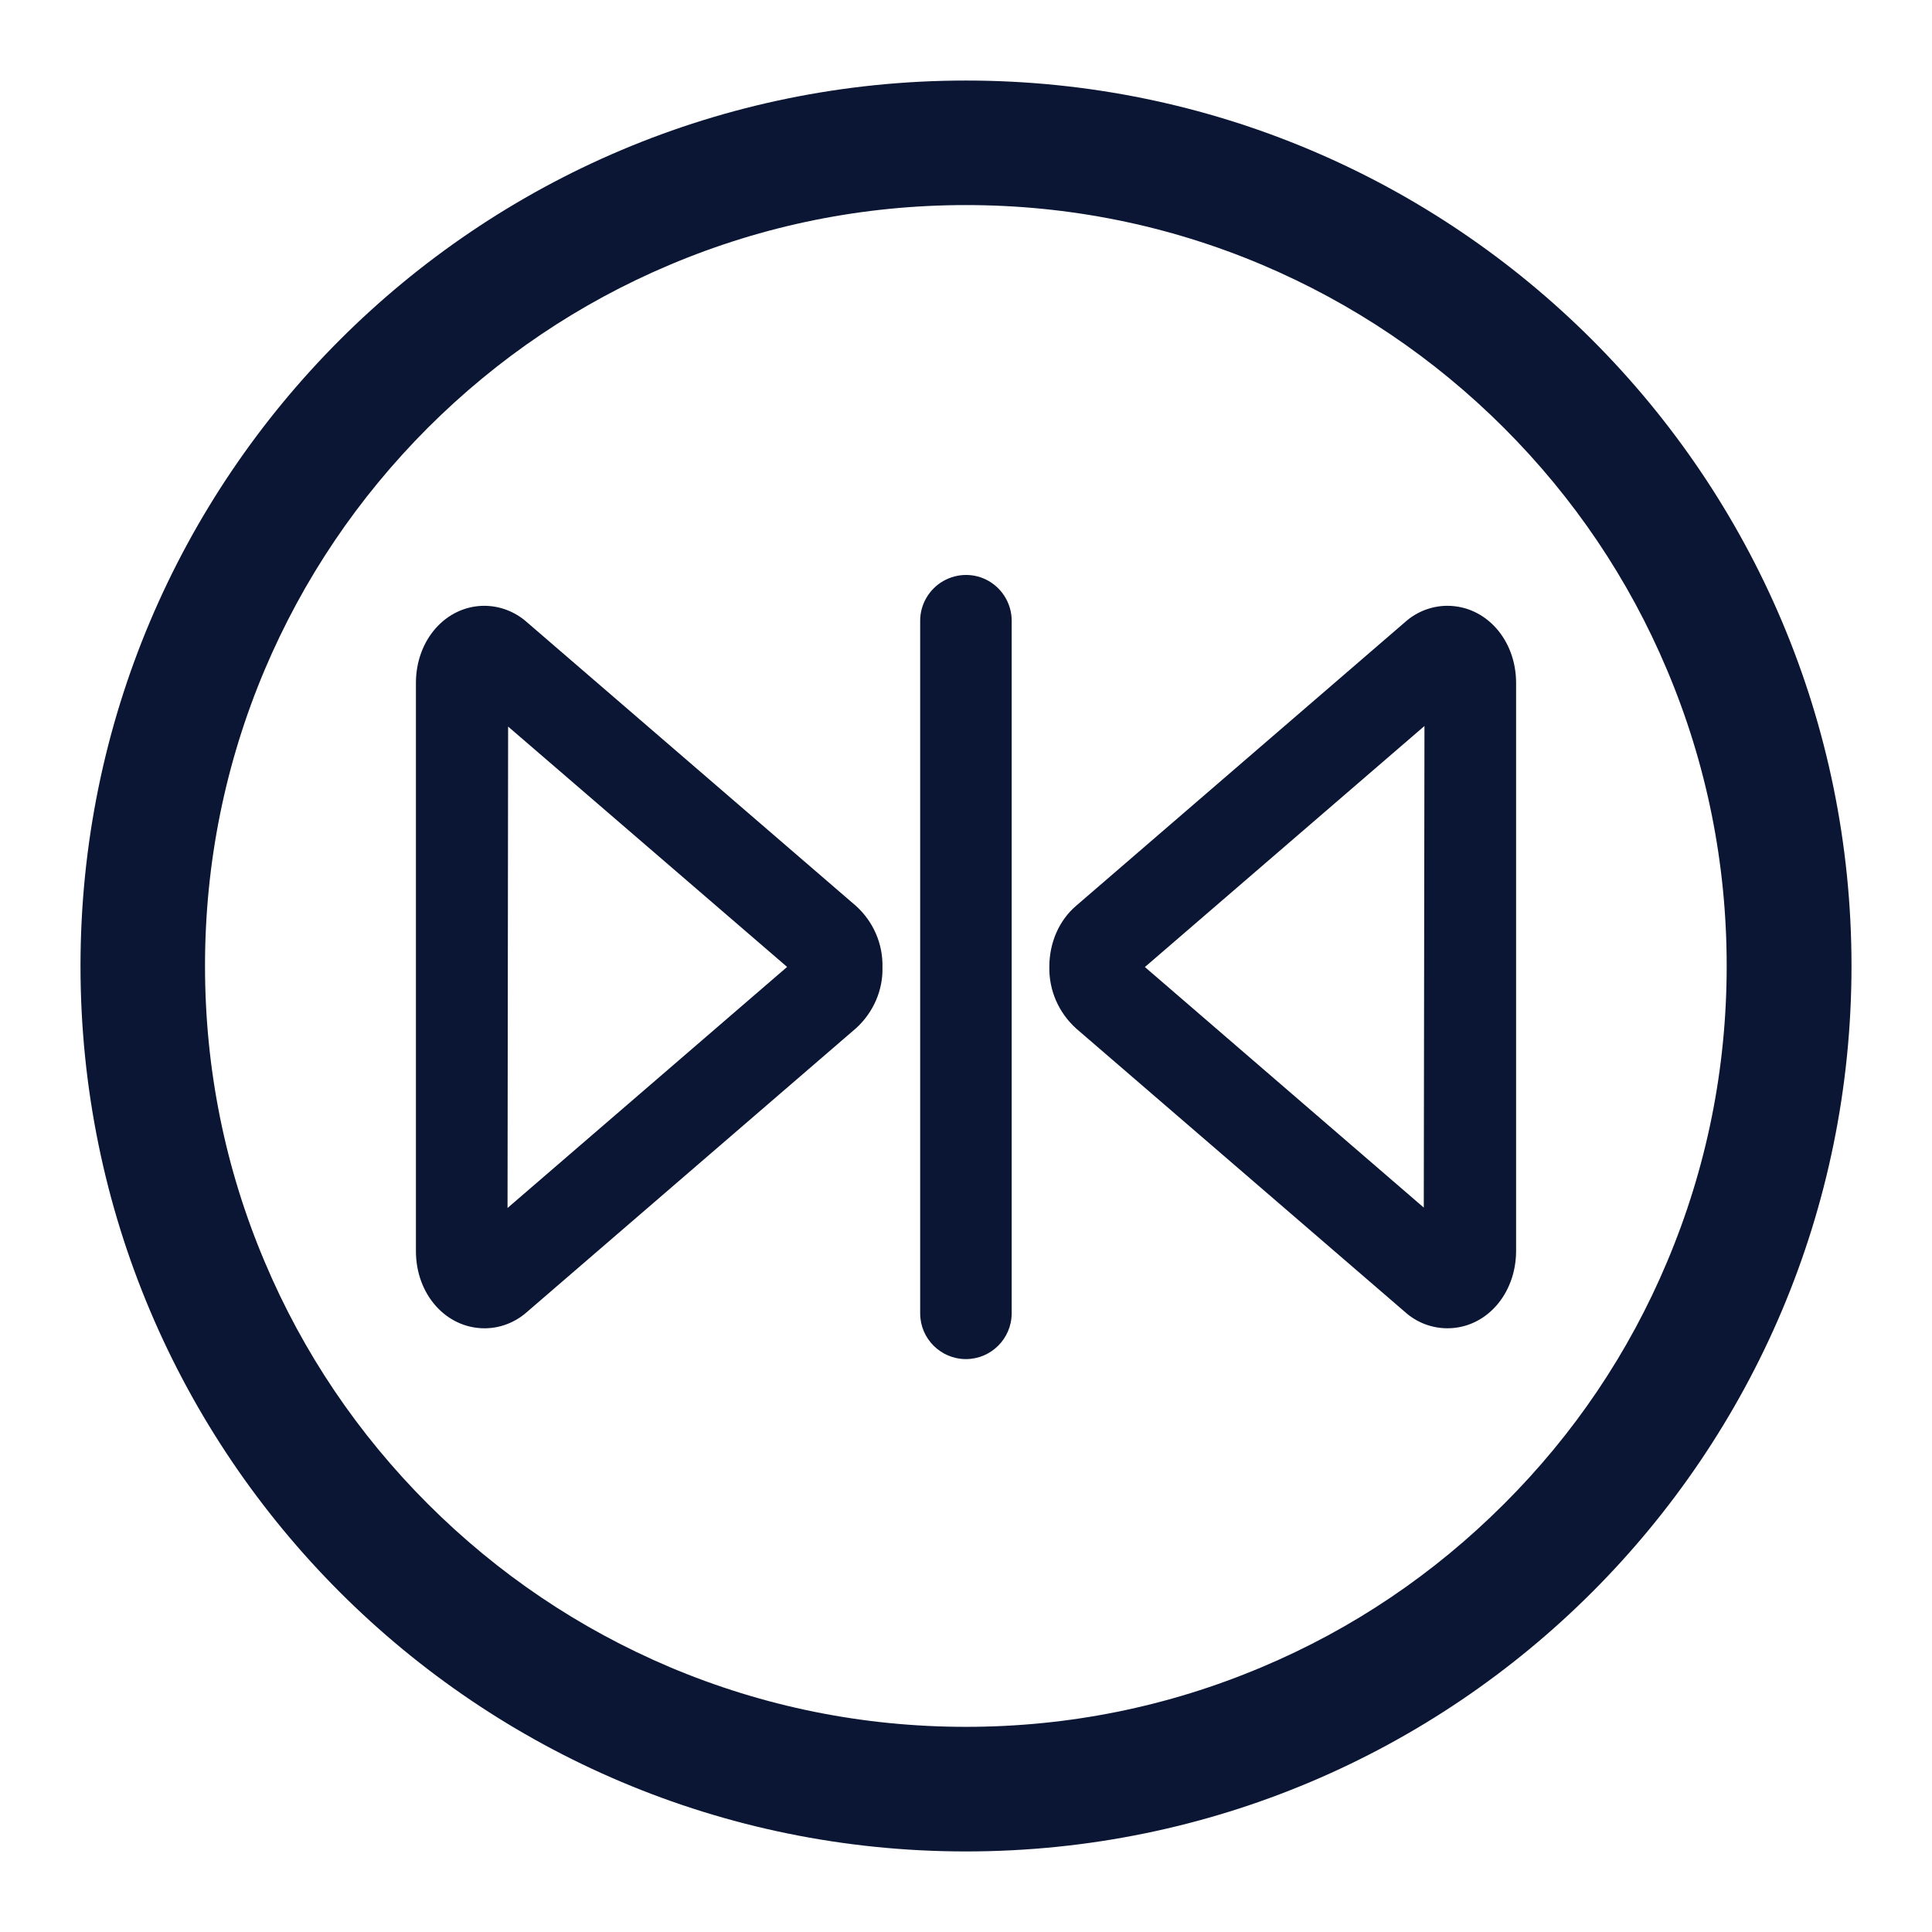 <?xml version="1.0" encoding="iso-8859-1"?>
<!-- Generator: Adobe Illustrator 23.0.1, SVG Export Plug-In . SVG Version: 6.00 Build 0)  -->
<svg version="1.1" id="&#x56FE;&#x5C42;_1" xmlns="http://www.w3.org/2000/svg" xmlns:xlink="http://www.w3.org/1999/xlink" x="0px"
	 y="0px" viewBox="0 0 96 96" style="enable-background:new 0 0 96 96;" xml:space="preserve">
<title>rqfw/icon_Ã¥Â®Â¹Ã¥ÂÂ¨Ã©ÂÂÃ¥ÂÂÃ¥ÂºÂ</title>
<desc>Created with Sketch.</desc>
<g>
	<path style="fill:#0A1633;" d="M48,4.002c-24.303,0-44,19.697-44,44s19.697,43.995,44,43.995s44-19.697,44-44
		S72.298,4.002,48,4.002z M74.731,74.733c-3.47,3.47-7.519,6.207-12.022,8.101C58.054,84.802,53.1,85.806,48,85.806
		c-5.105,0-10.054-0.999-14.714-2.966c-4.503-1.909-8.542-4.631-12.022-8.106c-3.47-3.47-6.207-7.519-8.106-12.022
		c-1.978-4.665-2.971-9.618-2.971-14.719s0.999-10.054,2.966-14.714c1.909-4.503,4.631-8.542,8.106-12.022
		c3.466-3.461,7.514-6.197,12.017-8.096C37.941,11.188,42.895,10.19,48,10.19s10.054,0.999,14.709,2.966
		c4.503,1.909,8.542,4.631,12.022,8.106c3.47,3.47,6.207,7.519,8.101,12.022c1.968,4.66,2.966,9.609,2.966,14.714
		S84.8,58.052,82.832,62.712C80.938,67.215,78.211,71.263,74.731,74.733z"/>
	<path style="fill:#0A1633;" d="M71.916,30.102c-0.764,0-1.513,0.289-2.08,0.793L53.468,45.012c-0.842,0.72-1.327,1.831-1.327,3.025
		c-0.024,1.155,0.45,2.266,1.327,3.064l16.364,14.107c0.573,0.509,1.317,0.793,2.09,0.793c1.909,0,3.402-1.684,3.412-3.828V33.935
		C75.333,31.786,73.83,30.102,71.916,30.102z M70.781,36.074l-0.034,23.931L56.889,48.051L70.781,36.074z"/>
	<path style="fill:#0A1633;" d="M46.859,28.878c-0.7,0.406-1.136,1.16-1.136,1.963v34.421c0,1.253,1.023,2.271,2.271,2.271
		c1.253,0,2.271-1.018,2.276-2.271V30.841c0-0.808-0.436-1.561-1.136-1.968C48.436,28.467,47.569,28.467,46.859,28.878z"/>
	<path style="fill:#0A1633;" d="M26.169,30.905c-0.578-0.509-1.317-0.798-2.095-0.803c-1.909,0-3.407,1.684-3.407,3.833v28.234
		c0,2.149,1.498,3.833,3.412,3.833c0.764,0,1.503-0.284,2.08-0.788l16.393-14.136c0.852-0.783,1.327-1.889,1.297-3.01
		c0.029-1.155-0.445-2.266-1.317-3.054L26.169,30.905z M39.111,48.046L25.219,60.024l0.029-23.921L39.111,48.046z"/>
</g>
</svg>
